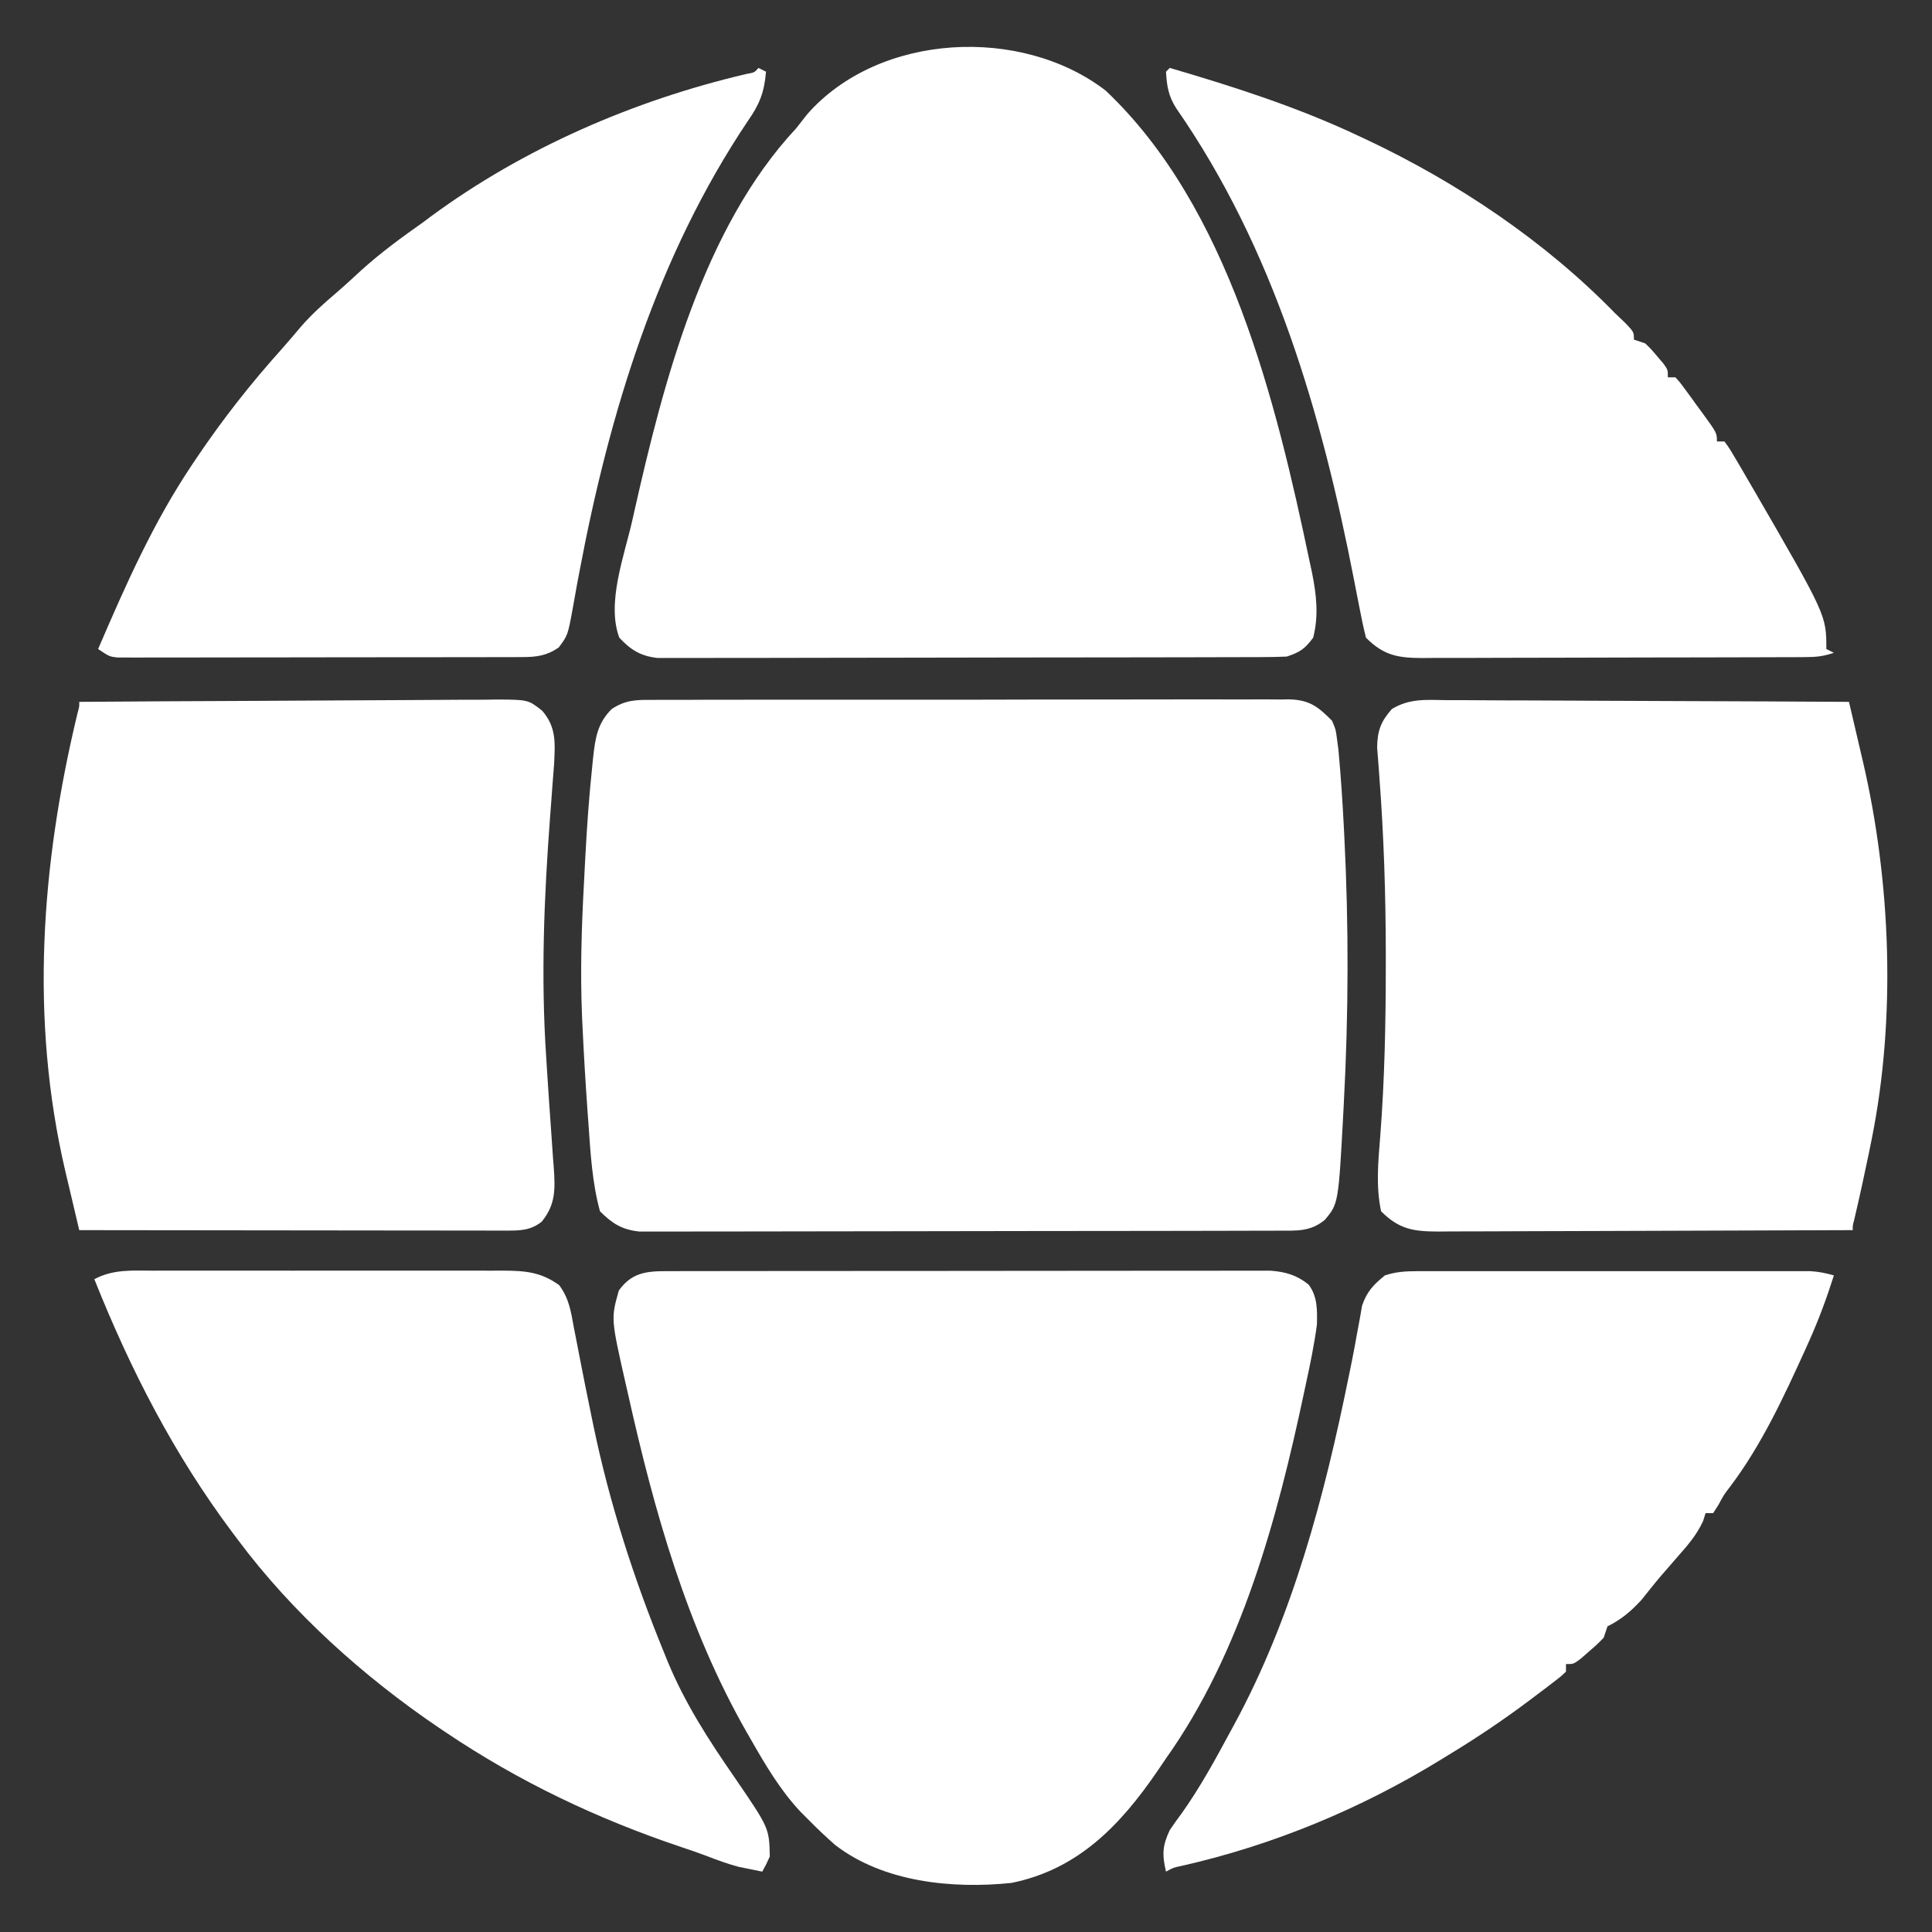 <?xml version="1.0" encoding="UTF-8"?>
<svg version="1.1" xmlns="http://www.w3.org/2000/svg" width="512" height="512">
<rect width="100%" height="100%" fill="#333333" stroke="none"/>
<path d="M0 0 C0.743 -0.007 1.486 -0.014 2.252 -0.021 C4.738 -0.039 7.223 -0.029 9.709 -0.019 C11.493 -0.026 13.277 -0.035 15.061 -0.045 C19.904 -0.067 24.747 -0.064 29.59 -0.056 C33.633 -0.05 37.677 -0.058 41.72 -0.065 C51.259 -0.082 60.797 -0.078 70.336 -0.062 C80.176 -0.045 90.016 -0.061 99.856 -0.093 C108.306 -0.12 116.755 -0.127 125.205 -0.118 C130.251 -0.114 135.296 -0.116 140.342 -0.136 C145.088 -0.155 149.832 -0.149 154.577 -0.124 C156.318 -0.119 158.059 -0.123 159.799 -0.135 C162.178 -0.151 164.554 -0.136 166.932 -0.114 C167.62 -0.125 168.307 -0.137 169.015 -0.149 C174.517 -0.043 176.798 1.758 180.53 5.515 C181.514 7.809 181.514 7.809 181.834 10.261 C181.963 11.226 182.092 12.191 182.224 13.186 C182.848 19.98 183.313 26.764 183.655 33.577 C183.696 34.383 183.738 35.189 183.781 36.019 C184.985 59.687 184.92 83.226 183.655 106.89 C183.616 107.643 183.576 108.395 183.536 109.171 C182.235 133.468 182.235 133.468 178.643 137.778 C174.764 140.966 171.219 140.644 166.369 140.655 C165.635 140.658 164.901 140.661 164.145 140.664 C161.678 140.673 159.212 140.674 156.745 140.676 C154.979 140.68 153.214 140.685 151.448 140.691 C146.646 140.704 141.845 140.71 137.043 140.715 C134.044 140.718 131.046 140.722 128.047 140.726 C118.668 140.74 109.29 140.75 99.911 140.754 C89.078 140.758 78.245 140.776 67.413 140.805 C59.043 140.826 50.674 140.836 42.304 140.838 C37.303 140.839 32.303 140.845 27.302 140.862 C22.599 140.879 17.896 140.881 13.193 140.872 C11.466 140.872 9.739 140.876 8.013 140.886 C5.656 140.898 3.301 140.893 0.944 140.882 C-1.034 140.884 -1.034 140.884 -3.052 140.887 C-7.689 140.382 -10.221 138.764 -13.47 135.515 C-15.544 127.962 -15.986 119.983 -16.533 112.202 C-16.615 111.079 -16.697 109.955 -16.782 108.797 C-17.307 101.416 -17.748 94.032 -18.095 86.64 C-18.135 85.792 -18.175 84.945 -18.217 84.072 C-18.716 72.275 -18.371 60.571 -17.726 48.79 C-17.597 46.415 -17.477 44.039 -17.357 41.663 C-16.936 33.638 -16.364 25.641 -15.525 17.647 C-15.451 16.904 -15.377 16.16 -15.3 15.394 C-14.712 10.128 -14.179 6.22 -10.359 2.407 C-6.828 0.094 -4.082 -0.049 0 0 Z " fill="#FFFFFF" transform="translate(172.47,185.485)"/>
<path d="M0 0 C0.686 -0.002 1.372 -0.005 2.079 -0.007 C4.376 -0.013 6.674 -0.012 8.971 -0.012 C10.619 -0.015 12.267 -0.018 13.914 -0.022 C18.389 -0.031 22.865 -0.033 27.34 -0.034 C31.075 -0.034 34.81 -0.038 38.545 -0.042 C47.357 -0.05 56.168 -0.052 64.979 -0.052 C74.071 -0.051 83.163 -0.062 92.255 -0.077 C100.06 -0.09 107.865 -0.096 115.669 -0.095 C120.331 -0.095 124.993 -0.098 129.655 -0.108 C134.039 -0.118 138.423 -0.118 142.807 -0.111 C144.416 -0.11 146.025 -0.112 147.633 -0.118 C149.83 -0.126 152.026 -0.121 154.222 -0.114 C156.066 -0.114 156.066 -0.114 157.947 -0.115 C161.909 0.19 164.812 1.053 167.933 3.528 C170.353 6.658 170.256 10.341 170.175 14.134 C169.473 19.467 168.38 24.695 167.237 29.946 C167.08 30.69 166.922 31.434 166.759 32.2 C159.693 65.495 150.15 101.012 130.175 129.134 C129.396 130.28 128.619 131.427 127.843 132.575 C118.079 146.834 106.816 158.605 89.175 162.134 C73.501 163.751 55.304 161.936 42.522 152.091 C39.967 149.859 37.555 147.551 35.175 145.134 C34.235 144.192 34.235 144.192 33.276 143.231 C27.938 137.518 24.032 130.898 20.175 124.134 C19.789 123.465 19.404 122.796 19.006 122.107 C3.19 94.38 -5.47 63.537 -12.388 32.571 C-12.661 31.376 -12.661 31.376 -12.94 30.157 C-16.932 12.575 -16.932 12.575 -14.825 5.134 C-10.966 -0.322 -6.271 0.009 0 0 Z " fill="#FFFFFF" transform="translate(178.825,336.866)"/>
<path d="M0 0 C32.697 30.9 45.185 82.518 54.062 124.812 C54.279 125.814 54.495 126.815 54.718 127.846 C55.873 133.671 56.505 139.172 55 145 C52.754 147.995 51.551 148.816 48 150 C45.741 150.099 43.48 150.135 41.219 150.14 C40.179 150.145 40.179 150.145 39.118 150.149 C36.79 150.158 34.462 150.16 32.133 150.161 C30.466 150.166 28.799 150.171 27.132 150.176 C22.599 150.189 18.066 150.196 13.533 150.2 C10.701 150.203 7.87 150.207 5.039 150.212 C-3.816 150.225 -12.672 150.235 -21.527 150.239 C-31.754 150.243 -41.981 150.261 -52.209 150.29 C-60.111 150.311 -68.014 150.322 -75.916 150.323 C-80.637 150.324 -85.358 150.33 -90.08 150.348 C-94.52 150.364 -98.961 150.366 -103.401 150.358 C-105.031 150.357 -106.661 150.361 -108.291 150.371 C-110.516 150.384 -112.74 150.378 -114.965 150.367 C-116.21 150.369 -117.455 150.37 -118.738 150.372 C-123.232 149.86 -125.815 148.264 -128.875 145 C-132.328 135.791 -127.547 123.286 -125.438 113.938 C-125.26 113.146 -125.083 112.355 -124.9 111.54 C-117.167 77.225 -106.614 36.347 -82 10 C-81.019 8.752 -80.039 7.502 -79.062 6.25 C-59.989 -15.408 -22.259 -17.142 0 0 Z " fill="#FFFFFF" transform="translate(293,24)"/>
<path d="M0 0 C15.412 -0.117 30.824 -0.205 46.236 -0.259 C53.393 -0.285 60.549 -0.32 67.705 -0.377 C73.944 -0.427 80.182 -0.459 86.421 -0.47 C89.723 -0.477 93.025 -0.495 96.327 -0.529 C100.017 -0.565 103.705 -0.57 107.395 -0.568 C109.032 -0.595 109.032 -0.595 110.702 -0.622 C118.971 -0.566 118.971 -0.566 122.668 2.335 C126.504 6.719 126.101 10.988 125.838 16.529 C125.713 18.236 125.58 19.942 125.441 21.648 C125.301 23.546 125.16 25.443 125.02 27.341 C124.945 28.326 124.87 29.31 124.792 30.325 C123.178 51.766 122.316 72.739 123.75 94.219 C123.82 95.314 123.889 96.41 123.961 97.539 C124.319 103.165 124.698 108.789 125.108 114.411 C125.252 116.498 125.395 118.585 125.539 120.672 C125.615 121.638 125.691 122.605 125.769 123.601 C126.14 129.144 126.249 133.262 122.562 137.75 C119.609 140.113 116.78 140.124 113.16 140.12 C112.163 140.122 111.166 140.123 110.138 140.124 C109.046 140.121 107.953 140.117 106.827 140.114 C105.676 140.114 104.525 140.114 103.338 140.114 C99.524 140.113 95.709 140.105 91.895 140.098 C89.253 140.096 86.612 140.094 83.971 140.093 C77.723 140.09 71.476 140.082 65.229 140.072 C58.116 140.061 51.004 140.055 43.892 140.05 C29.261 140.04 14.631 140.022 0 140 C-0.969 135.928 -1.927 131.853 -2.883 127.777 C-3.153 126.641 -3.424 125.506 -3.702 124.335 C-13.12 84.022 -10.094 43.114 -0.503 3.195 C0.037 1.213 0.037 1.213 0 0 Z " fill="#FFFFFF" transform="translate(21,186)"/>
<path d="M0 0 C1.152 -0.001 2.303 -0.001 3.49 -0.002 C7.294 0.001 11.097 0.032 14.901 0.063 C17.54 0.071 20.178 0.077 22.816 0.081 C29.05 0.093 35.283 0.126 41.516 0.166 C48.613 0.211 55.711 0.233 62.809 0.253 C77.406 0.295 92.003 0.365 106.6 0.454 C107.565 4.57 108.525 8.688 109.483 12.806 C109.754 13.959 110.024 15.112 110.303 16.3 C117.713 48.207 119.104 84.218 112.6 116.454 C112.392 117.489 112.183 118.525 111.968 119.591 C110.729 125.612 109.415 131.61 108.012 137.594 C107.564 139.299 107.564 139.299 107.6 140.454 C92.301 140.524 77.003 140.577 61.704 140.61 C54.6 140.625 47.496 140.646 40.393 140.68 C33.539 140.714 26.686 140.731 19.832 140.739 C17.215 140.744 14.599 140.755 11.982 140.771 C8.321 140.793 4.661 140.796 1 140.795 C-0.085 140.805 -1.171 140.816 -2.289 140.827 C-8.859 140.8 -12.62 140.234 -17.4 135.454 C-18.807 128.755 -18.16 122.333 -17.62 115.552 C-16.45 100.423 -16.152 85.311 -16.15 70.142 C-16.149 69.1 -16.149 68.058 -16.149 66.985 C-16.171 51.354 -16.675 35.79 -17.864 20.203 C-17.938 19.157 -17.938 19.157 -18.014 18.089 C-18.147 16.242 -18.294 14.395 -18.443 12.549 C-18.381 8.094 -17.475 5.671 -14.529 2.337 C-9.8 -0.508 -5.419 -0.072 0 0 Z " fill="#FFFFFF" transform="translate(383.4,185.546)"/>
<path d="M0 0 C1.075 -0.004 2.151 -0.007 3.259 -0.011 C6.811 -0.019 10.363 -0.014 13.916 -0.007 C16.386 -0.008 18.855 -0.01 21.325 -0.013 C26.499 -0.016 31.674 -0.011 36.849 -0.002 C43.484 0.009 50.118 0.003 56.753 -0.009 C61.852 -0.016 66.951 -0.014 72.05 -0.009 C74.497 -0.008 76.943 -0.009 79.39 -0.014 C82.808 -0.019 86.226 -0.011 89.645 0 C91.163 -0.006 91.163 -0.006 92.712 -0.012 C98.509 0.023 102.684 0.356 107.505 3.833 C110.129 7.335 110.629 10.819 111.4 15.071 C111.573 15.944 111.745 16.817 111.922 17.717 C112.292 19.589 112.655 21.463 113.012 23.338 C113.955 28.253 114.957 33.157 115.963 38.06 C116.162 39.031 116.361 40.003 116.567 41.004 C120.862 61.698 127.316 81.709 135.322 101.259 C135.636 102.032 135.95 102.806 136.273 103.603 C140.886 114.755 147.199 124.478 154.053 134.384 C163.175 147.723 163.175 147.723 163.322 155.259 C162.326 157.458 162.326 157.458 161.322 159.259 C159.987 158.996 158.654 158.723 157.322 158.446 C156.209 158.22 156.209 158.22 155.072 157.989 C152.132 157.208 149.337 156.168 146.5 155.077 C144.304 154.252 142.095 153.493 139.869 152.751 C117.584 145.272 96.833 135.405 77.322 122.259 C76.749 121.874 76.175 121.488 75.584 121.091 C55.669 107.599 36.701 90.579 22.322 71.259 C21.892 70.689 21.462 70.118 21.019 69.531 C5.436 48.742 -6.068 26.317 -15.678 2.259 C-10.659 -0.435 -5.538 -0.022 0 0 Z " fill="#FFFFFF" transform="translate(40.678,336.741)"/>
<path d="M0 0 C0.934 -0.003 1.867 -0.006 2.829 -0.009 C3.847 -0.007 4.864 -0.004 5.912 -0.002 C7.527 -0.005 7.527 -0.005 9.175 -0.008 C12.738 -0.012 16.3 -0.009 19.863 -0.006 C22.337 -0.007 24.81 -0.007 27.283 -0.009 C32.468 -0.01 37.653 -0.008 42.838 -0.003 C49.49 0.002 56.141 -0.001 62.793 -0.007 C67.901 -0.011 73.008 -0.009 78.116 -0.007 C80.569 -0.006 83.022 -0.007 85.475 -0.009 C88.9 -0.012 92.326 -0.008 95.752 -0.002 C97.278 -0.005 97.278 -0.005 98.834 -0.009 C99.768 -0.006 100.702 -0.003 101.664 0 C102.473 0 103.283 0.001 104.117 0.001 C106.31 0.126 108.226 0.52 110.332 1.127 C108.459 7.024 106.359 12.73 103.832 18.377 C103.493 19.135 103.154 19.893 102.805 20.674 C97.097 33.227 91.129 46.155 82.769 57.189 C81.216 59.201 81.216 59.201 79.769 61.877 C79.295 62.619 78.821 63.362 78.332 64.127 C77.672 64.127 77.012 64.127 76.332 64.127 C76.113 64.818 75.894 65.509 75.668 66.221 C73.968 69.919 71.633 72.592 68.957 75.627 C67.99 76.741 67.024 77.856 66.058 78.971 C65.594 79.504 65.13 80.037 64.651 80.587 C62.822 82.722 61.085 84.929 59.332 87.127 C56.447 90.228 54.079 92.253 50.332 94.127 C49.837 95.612 49.837 95.612 49.332 97.127 C47.555 98.951 47.555 98.951 45.394 100.814 C44.684 101.437 43.974 102.06 43.242 102.701 C41.332 104.127 41.332 104.127 39.332 104.127 C39.332 104.787 39.332 105.447 39.332 106.127 C37.994 107.405 37.994 107.405 36.105 108.85 C35.411 109.383 34.716 109.917 34 110.467 C33.244 111.036 32.487 111.604 31.707 112.189 C30.931 112.776 30.155 113.362 29.355 113.966 C22.558 119.05 15.59 123.731 8.332 128.127 C7.634 128.557 6.936 128.987 6.217 129.431 C-15.001 142.46 -38.259 152.12 -62.586 157.619 C-64.711 158.056 -64.711 158.056 -66.668 159.127 C-67.716 154.621 -67.639 152.284 -65.668 148.127 C-64.689 146.66 -63.665 145.224 -62.606 143.814 C-57.684 136.922 -53.678 129.573 -49.668 122.127 C-49.332 121.511 -48.995 120.896 -48.649 120.262 C-33.052 91.523 -24.665 59.607 -18.211 27.764 C-17.951 26.496 -17.691 25.228 -17.423 23.921 C-16.913 21.357 -16.432 18.787 -15.979 16.211 C-15.749 14.973 -15.519 13.735 -15.281 12.459 C-14.994 10.809 -14.994 10.809 -14.701 9.126 C-13.411 5.379 -11.717 3.621 -8.668 1.127 C-5.748 0.149 -3.066 0.001 0 0 Z " fill="#FFFFFF" transform="translate(375.668,336.873)"/>
<path d="M0 0 C0.99 0.495 0.99 0.495 2 1 C1.544 6.44 0.309 9.614 -2.812 14.062 C-26.798 49.797 -39.483 91.363 -47.406 133.32 C-47.625 134.469 -47.843 135.617 -48.068 136.801 C-48.47 138.959 -48.858 141.121 -49.227 143.285 C-50.528 150.369 -50.528 150.369 -52.957 153.617 C-56.205 155.815 -58.852 156.126 -62.668 156.134 C-63.627 156.138 -64.586 156.142 -65.575 156.147 C-66.625 156.146 -67.675 156.146 -68.758 156.145 C-69.865 156.149 -70.973 156.152 -72.114 156.155 C-75.784 156.165 -79.455 156.167 -83.125 156.168 C-85.669 156.171 -88.214 156.175 -90.758 156.178 C-96.095 156.184 -101.431 156.186 -106.768 156.185 C-112.938 156.185 -119.109 156.195 -125.279 156.211 C-131.214 156.226 -137.149 156.229 -143.083 156.229 C-145.61 156.23 -148.136 156.234 -150.662 156.242 C-154.189 156.252 -157.715 156.249 -161.242 156.243 C-162.818 156.251 -162.818 156.251 -164.425 156.26 C-165.864 156.254 -165.864 156.254 -167.332 156.247 C-168.166 156.248 -169 156.248 -169.859 156.249 C-172 156 -172 156 -175 154 C-167.67 136.965 -160.377 120.437 -150 105 C-149.581 104.376 -149.162 103.752 -148.731 103.109 C-141.897 92.997 -134.534 83.622 -126.379 74.546 C-124.61 72.563 -122.902 70.53 -121.188 68.5 C-118.402 65.325 -115.378 62.57 -112.156 59.844 C-109.776 57.808 -107.488 55.688 -105.188 53.562 C-100.071 48.947 -94.632 44.957 -89 41 C-88.281 40.461 -87.561 39.922 -86.82 39.367 C-62.205 21.234 -32.968 8.594 -3.321 1.629 C-1.056 1.222 -1.056 1.222 0 0 Z " fill="#FFFFFF" transform="translate(201,18)"/>
<path d="M0 0 C17.132 5.027 33.814 10.369 50 18 C51.087 18.508 51.087 18.508 52.196 19.027 C76.252 30.376 99.387 45.897 118 65 C118.928 65.887 119.856 66.774 120.812 67.688 C123 70 123 70 123 72 C124.485 72.495 124.485 72.495 126 73 C127.605 74.559 127.605 74.559 129.188 76.438 C129.717 77.055 130.247 77.672 130.793 78.309 C132 80 132 80 132 82 C132.66 82 133.32 82 134 82 C135.237 83.345 135.237 83.345 136.602 85.211 C137.091 85.879 137.581 86.546 138.086 87.234 C138.594 87.941 139.102 88.647 139.625 89.375 C140.398 90.423 140.398 90.423 141.188 91.492 C145 96.737 145 96.737 145 99 C145.66 99 146.32 99 147 99 C148.293 100.766 148.293 100.766 149.758 103.25 C150.567 104.616 150.567 104.616 151.392 106.01 C151.964 106.997 152.536 107.983 153.125 109 C153.71 110.002 154.296 111.004 154.899 112.037 C174 145.037 174 145.037 174 154 C174.66 154.33 175.32 154.66 176 155 C173.129 155.957 171.326 156.13 168.345 156.14 C167.389 156.146 166.433 156.152 165.448 156.158 C164.4 156.159 163.353 156.16 162.274 156.161 C161.17 156.166 160.065 156.171 158.928 156.176 C155.267 156.191 151.606 156.198 147.945 156.203 C145.406 156.209 142.866 156.215 140.326 156.22 C135.68 156.23 131.033 156.236 126.386 156.239 C119.55 156.243 112.714 156.261 105.878 156.29 C99.954 156.314 94.03 156.322 88.106 156.324 C85.587 156.327 83.068 156.335 80.549 156.348 C77.028 156.365 73.507 156.363 69.985 156.356 C68.942 156.366 67.898 156.375 66.823 156.384 C60.376 156.347 56.689 155.689 52 151 C51.347 148.391 50.795 145.827 50.301 143.188 C49.98 141.551 49.658 139.915 49.336 138.279 C49.17 137.417 49.003 136.556 48.832 135.669 C40.271 91.659 27.584 47.908 1.703 10.684 C-0.363 7.428 -0.775 4.821 -1 1 C-0.67 0.67 -0.34 0.34 0 0 Z " fill="#FFFFFF" transform="translate(310,18)"/>
</svg>
